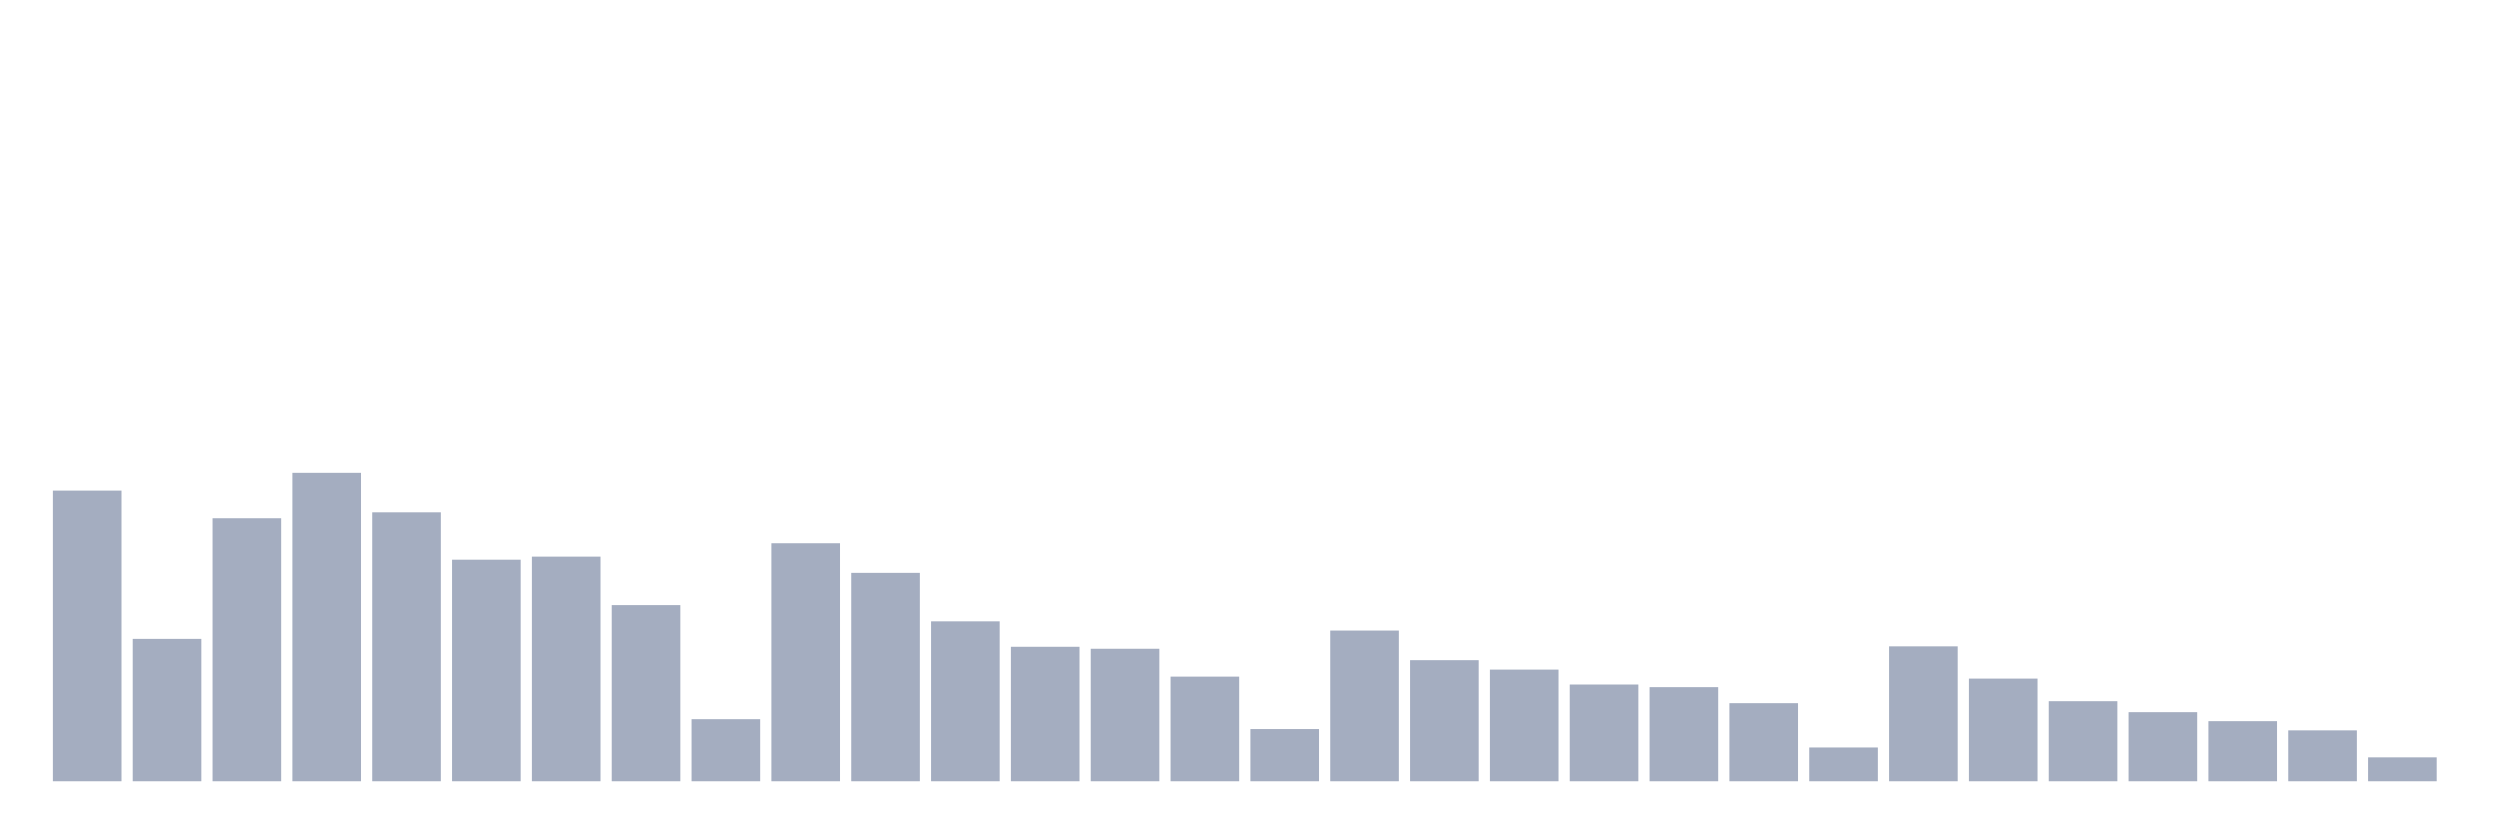 <svg xmlns="http://www.w3.org/2000/svg" viewBox="0 0 480 160"><g transform="translate(10,10)"><rect class="bar" x="0.153" width="13.175" y="84.194" height="55.806" fill="rgb(164,173,192)"></rect><rect class="bar" x="15.482" width="13.175" y="112.665" height="27.335" fill="rgb(164,173,192)"></rect><rect class="bar" x="30.81" width="13.175" y="89.501" height="50.499" fill="rgb(164,173,192)"></rect><rect class="bar" x="46.138" width="13.175" y="80.782" height="59.218" fill="rgb(164,173,192)"></rect><rect class="bar" x="61.466" width="13.175" y="88.363" height="51.637" fill="rgb(164,173,192)"></rect><rect class="bar" x="76.794" width="13.175" y="97.461" height="42.539" fill="rgb(164,173,192)"></rect><rect class="bar" x="92.123" width="13.175" y="96.871" height="43.129" fill="rgb(164,173,192)"></rect><rect class="bar" x="107.451" width="13.175" y="106.179" height="33.821" fill="rgb(164,173,192)"></rect><rect class="bar" x="122.779" width="13.175" y="128.081" height="11.919" fill="rgb(164,173,192)"></rect><rect class="bar" x="138.107" width="13.175" y="94.302" height="45.698" fill="rgb(164,173,192)"></rect><rect class="bar" x="153.436" width="13.175" y="99.988" height="40.012" fill="rgb(164,173,192)"></rect><rect class="bar" x="168.764" width="13.175" y="109.296" height="30.704" fill="rgb(164,173,192)"></rect><rect class="bar" x="184.092" width="13.175" y="114.182" height="25.818" fill="rgb(164,173,192)"></rect><rect class="bar" x="199.42" width="13.175" y="114.561" height="25.439" fill="rgb(164,173,192)"></rect><rect class="bar" x="214.748" width="13.175" y="119.91" height="20.09" fill="rgb(164,173,192)"></rect><rect class="bar" x="230.077" width="13.175" y="129.976" height="10.024" fill="rgb(164,173,192)"></rect><rect class="bar" x="245.405" width="13.175" y="111.065" height="28.935" fill="rgb(164,173,192)"></rect><rect class="bar" x="260.733" width="13.175" y="116.751" height="23.249" fill="rgb(164,173,192)"></rect><rect class="bar" x="276.061" width="13.175" y="118.562" height="21.438" fill="rgb(164,173,192)"></rect><rect class="bar" x="291.39" width="13.175" y="121.426" height="18.574" fill="rgb(164,173,192)"></rect><rect class="bar" x="306.718" width="13.175" y="121.931" height="18.069" fill="rgb(164,173,192)"></rect><rect class="bar" x="322.046" width="13.175" y="125.006" height="14.994" fill="rgb(164,173,192)"></rect><rect class="bar" x="337.374" width="13.175" y="133.514" height="6.486" fill="rgb(164,173,192)"></rect><rect class="bar" x="352.702" width="13.175" y="114.097" height="25.903" fill="rgb(164,173,192)"></rect><rect class="bar" x="368.031" width="13.175" y="120.289" height="19.711" fill="rgb(164,173,192)"></rect><rect class="bar" x="383.359" width="13.175" y="124.627" height="15.373" fill="rgb(164,173,192)"></rect><rect class="bar" x="398.687" width="13.175" y="126.733" height="13.267" fill="rgb(164,173,192)"></rect><rect class="bar" x="414.015" width="13.175" y="128.46" height="11.54" fill="rgb(164,173,192)"></rect><rect class="bar" x="429.344" width="13.175" y="130.229" height="9.771" fill="rgb(164,173,192)"></rect><rect class="bar" x="444.672" width="13.175" y="135.409" height="4.591" fill="rgb(164,173,192)"></rect></g></svg>
